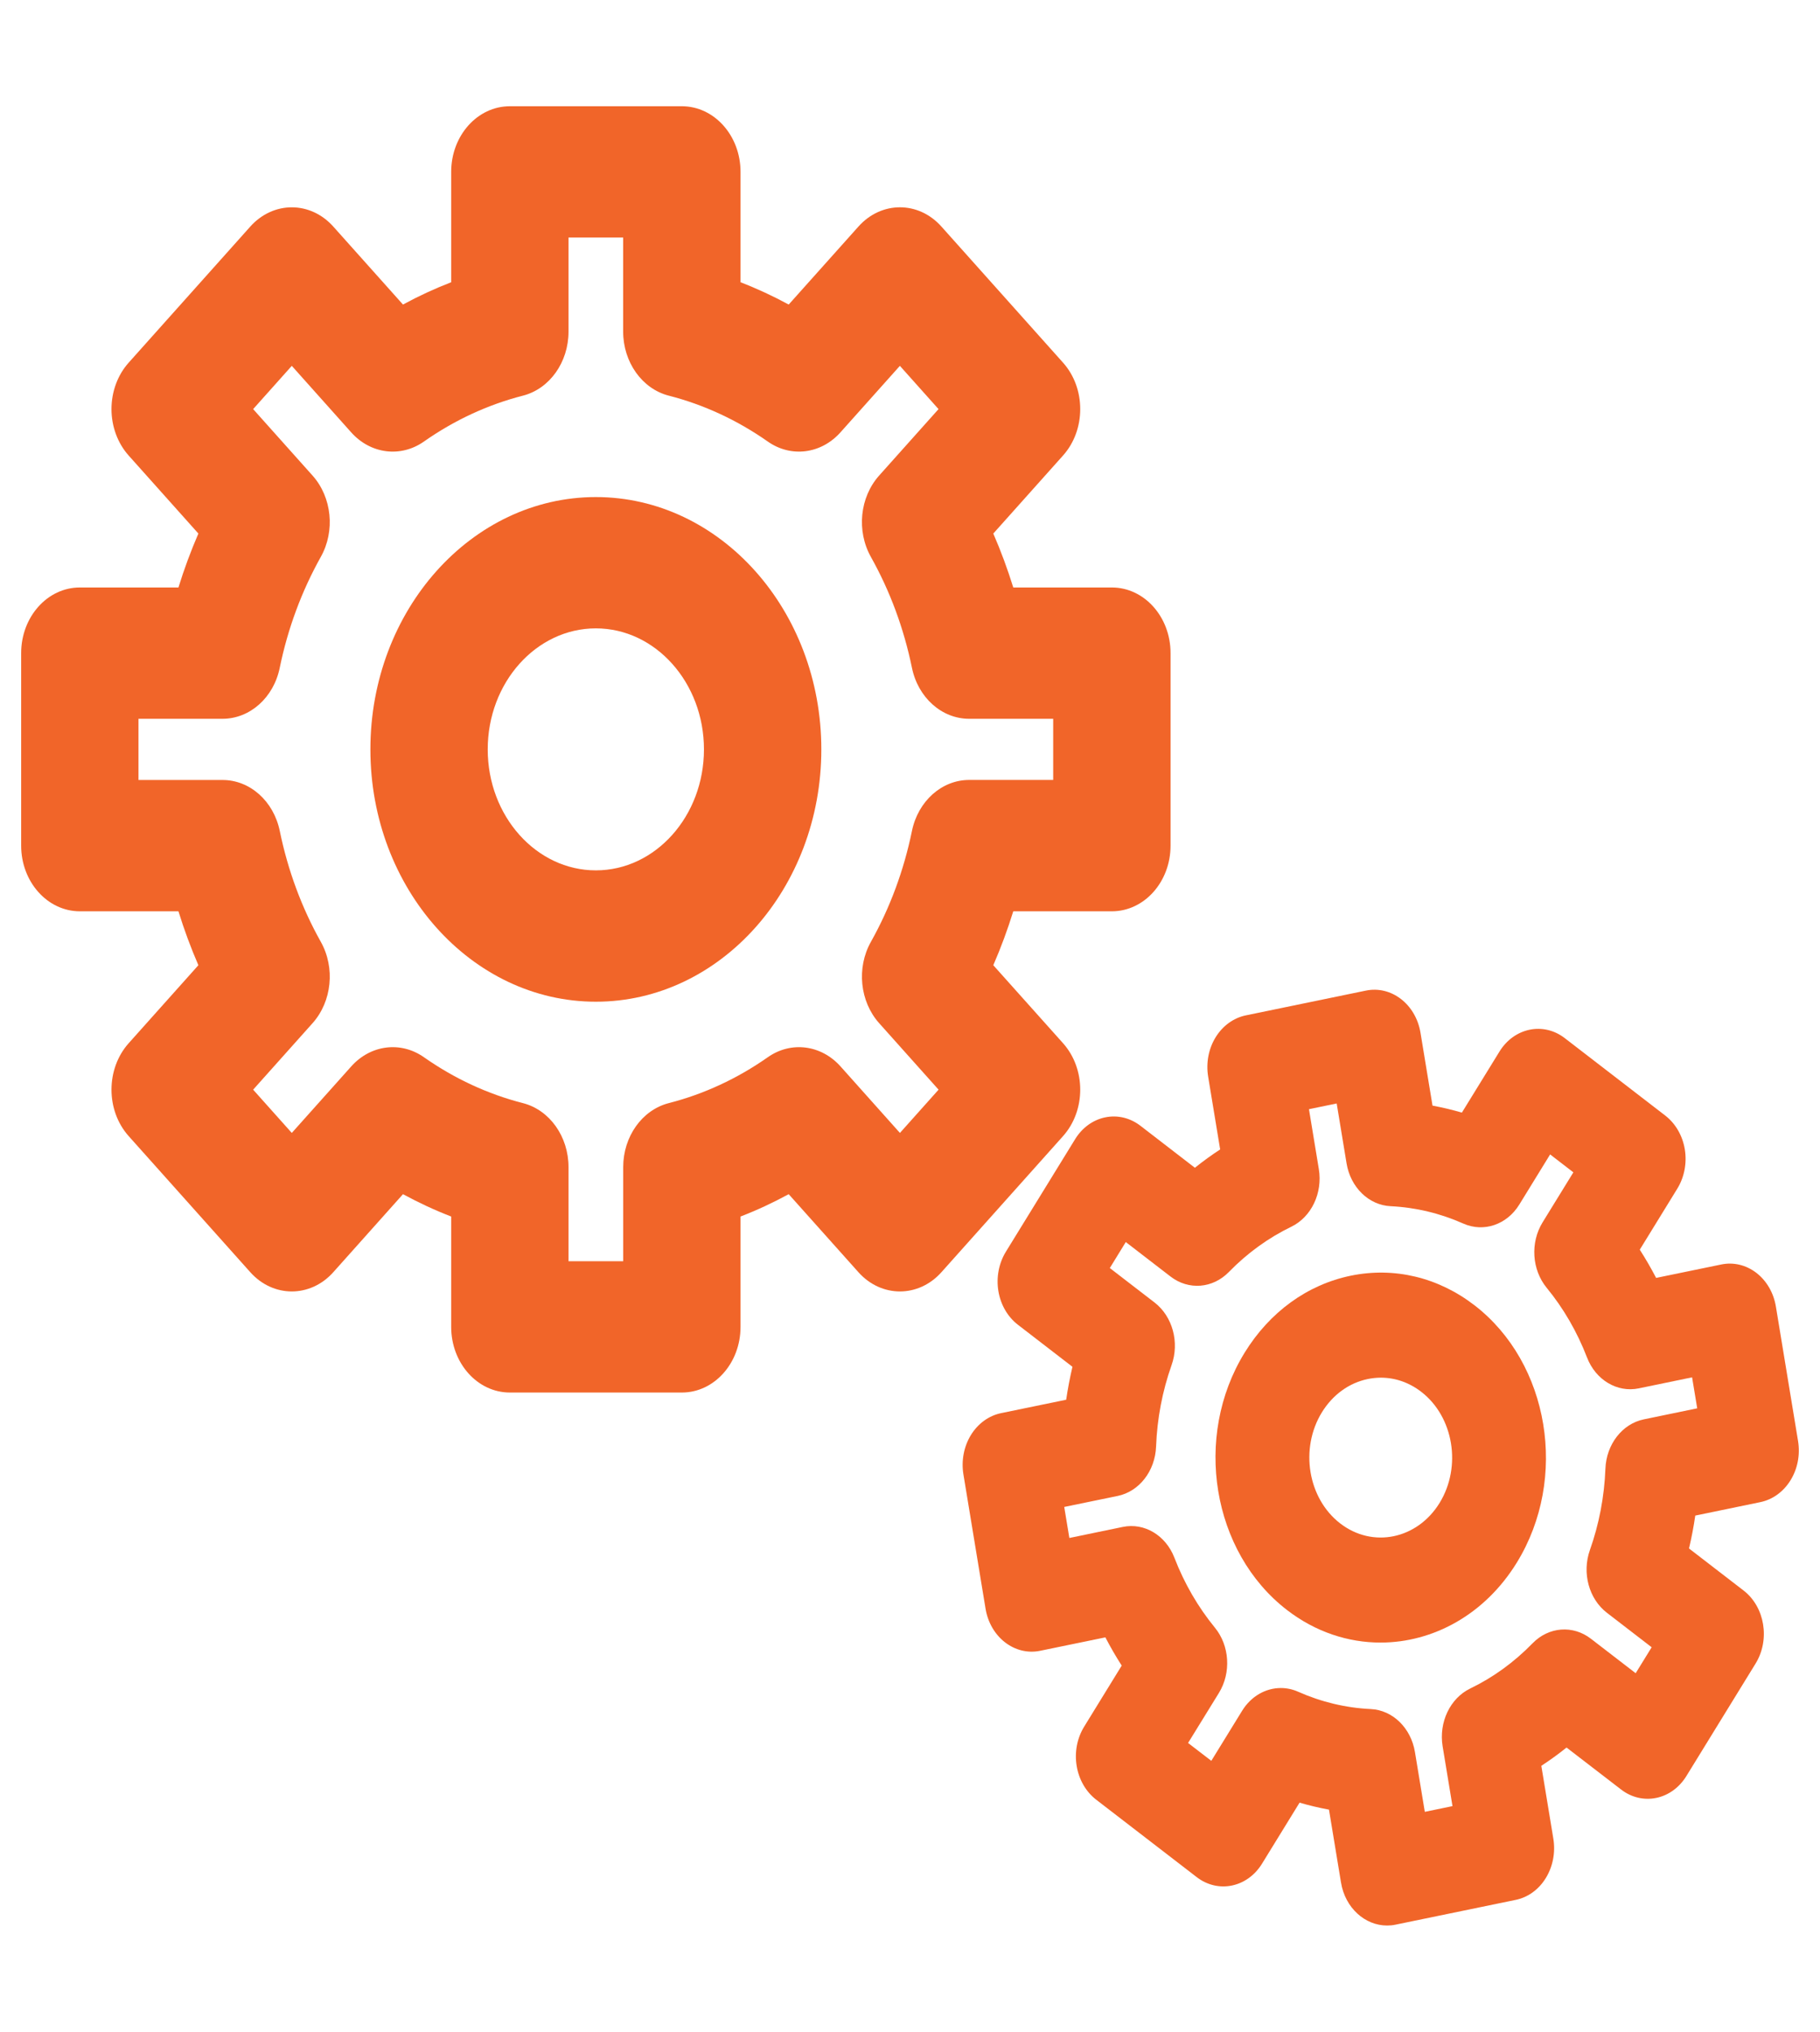 <svg width="43" height="48" viewBox="0 0 43 48" fill="none" xmlns="http://www.w3.org/2000/svg">
<g clip-path="url(#clip0_817_390)">
<path d="M25.116 24.646L23.468 22.803C23.648 22.389 23.805 21.964 23.94 21.529H26.269C27.035 21.529 27.656 20.834 27.656 19.977V15.43C27.656 14.573 27.035 13.879 26.269 13.879H23.94C23.805 13.444 23.648 13.019 23.468 12.605L25.116 10.761C25.657 10.156 25.657 9.173 25.116 8.568L22.242 5.352C21.701 4.746 20.823 4.746 20.282 5.352L18.634 7.195C18.264 6.994 17.885 6.818 17.496 6.668V4.061C17.496 3.204 16.875 2.51 16.11 2.51H12.046C11.28 2.51 10.66 3.204 10.66 4.061V6.668C10.271 6.818 9.891 6.994 9.521 7.195L7.874 5.352C7.614 5.061 7.262 4.898 6.894 4.898C6.526 4.898 6.174 5.061 5.914 5.352L3.04 8.568C2.78 8.858 2.634 9.253 2.634 9.665C2.634 10.076 2.78 10.471 3.04 10.762L4.687 12.605C4.508 13.019 4.35 13.444 4.216 13.879H1.886C1.121 13.879 0.5 14.573 0.5 15.43V19.978C0.5 20.834 1.121 21.529 1.886 21.529H4.216C4.35 21.964 4.508 22.389 4.687 22.803L3.04 24.646C2.499 25.252 2.499 26.234 3.04 26.84L5.914 30.056C6.455 30.661 7.333 30.661 7.874 30.056L9.521 28.212C9.891 28.413 10.271 28.59 10.66 28.74V31.347C10.66 32.204 11.28 32.898 12.046 32.898H16.11C16.875 32.898 17.496 32.204 17.496 31.347V28.74C17.885 28.59 18.265 28.413 18.634 28.212L20.282 30.056C20.823 30.661 21.701 30.661 22.242 30.056L25.116 26.84C25.657 26.234 25.657 25.252 25.116 24.646ZM21.546 19.631C21.355 20.561 21.029 21.443 20.576 22.251C20.233 22.863 20.314 23.66 20.771 24.172L22.175 25.743L21.262 26.765L19.858 25.193C19.4 24.682 18.689 24.592 18.141 24.976C17.419 25.483 16.631 25.848 15.8 26.061C15.17 26.223 14.724 26.85 14.724 27.573V29.796H13.432V27.573C13.432 26.85 12.986 26.223 12.356 26.061C11.525 25.848 10.738 25.483 10.015 24.976C9.468 24.592 8.756 24.682 8.299 25.193L6.894 26.765L5.981 25.743L7.385 24.172C7.842 23.66 7.923 22.863 7.58 22.251C7.127 21.443 6.801 20.561 6.61 19.631C6.465 18.926 5.905 18.427 5.259 18.427H3.272V16.981H5.258C5.904 16.981 6.465 16.482 6.609 15.777C6.8 14.847 7.127 13.966 7.579 13.157C7.923 12.545 7.842 11.748 7.385 11.236L5.981 9.665L6.894 8.643L8.298 10.215C8.755 10.726 9.467 10.816 10.015 10.432C10.737 9.925 11.525 9.56 12.356 9.347C12.986 9.185 13.432 8.558 13.432 7.835V5.612H14.723V7.834C14.723 8.557 15.17 9.185 15.8 9.347C16.631 9.56 17.418 9.925 18.141 10.432C18.688 10.816 19.4 10.726 19.857 10.214L21.261 8.643L22.174 9.665L20.77 11.236C20.313 11.748 20.233 12.544 20.576 13.157C21.029 13.965 21.355 14.847 21.546 15.777C21.691 16.482 22.251 16.981 22.897 16.981H24.883V18.426H22.897C22.251 18.426 21.691 18.926 21.546 19.631Z" fill="#F16529"/>
<path d="M14.078 11.743C11.14 11.743 8.751 14.417 8.751 17.704C8.751 20.991 11.14 23.665 14.078 23.665C17.015 23.665 19.405 20.991 19.405 17.704C19.405 14.417 17.015 11.743 14.078 11.743ZM14.078 20.562C12.669 20.562 11.523 19.28 11.523 17.704C11.523 16.127 12.669 14.845 14.078 14.845C15.486 14.845 16.632 16.127 16.632 17.704C16.632 19.28 15.486 20.562 14.078 20.562Z" fill="#F16529"/>
<path d="M41.592 35.487C42.194 35.362 42.593 34.715 42.481 34.041L41.958 30.868C41.905 30.544 41.739 30.258 41.497 30.071C41.254 29.884 40.956 29.813 40.667 29.873L39.128 30.19C39.009 29.961 38.88 29.738 38.742 29.523L39.629 28.081C39.795 27.81 39.859 27.476 39.806 27.152C39.752 26.828 39.586 26.542 39.344 26.355L36.969 24.525C36.465 24.137 35.774 24.279 35.427 24.843L34.539 26.285C34.31 26.218 34.078 26.163 33.845 26.12L33.561 24.398C33.45 23.724 32.871 23.278 32.269 23.403L29.433 23.988C29.144 24.048 28.888 24.234 28.721 24.505C28.554 24.776 28.491 25.11 28.544 25.434L28.828 27.155C28.623 27.289 28.424 27.433 28.231 27.588L26.943 26.595C26.701 26.409 26.402 26.337 26.113 26.397C25.823 26.456 25.567 26.642 25.401 26.913L23.765 29.572C23.599 29.843 23.535 30.177 23.588 30.5C23.641 30.824 23.808 31.111 24.05 31.297L25.338 32.29C25.278 32.547 25.228 32.806 25.19 33.068L23.651 33.385C23.362 33.445 23.106 33.631 22.939 33.902C22.773 34.173 22.709 34.507 22.762 34.831L23.285 38.004C23.396 38.678 23.975 39.124 24.577 38.999L26.116 38.682C26.235 38.911 26.364 39.134 26.502 39.349L25.615 40.791C25.448 41.062 25.384 41.396 25.438 41.72C25.491 42.044 25.657 42.33 25.899 42.517L28.275 44.347C28.779 44.735 29.47 44.593 29.817 44.029L30.704 42.587C30.933 42.654 31.165 42.709 31.399 42.752L31.683 44.474C31.781 45.072 32.248 45.49 32.772 45.49C32.839 45.49 32.907 45.484 32.974 45.469L35.81 44.884C36.1 44.825 36.356 44.639 36.522 44.368C36.689 44.096 36.753 43.762 36.7 43.439L36.416 41.717C36.621 41.583 36.82 41.439 37.012 41.285L38.301 42.277C38.543 42.464 38.841 42.535 39.131 42.475C39.42 42.416 39.676 42.23 39.843 41.959L41.478 39.301C41.825 38.736 41.698 37.964 41.194 37.575L39.905 36.582C39.966 36.326 40.015 36.066 40.053 35.805L41.592 35.487ZM38.837 33.532C38.328 33.637 37.952 34.121 37.93 34.699C37.904 35.36 37.781 36.006 37.563 36.621C37.373 37.159 37.539 37.773 37.965 38.101L39.023 38.916L38.645 39.529L37.588 38.715C37.162 38.386 36.59 38.431 36.209 38.822C35.774 39.269 35.278 39.629 34.735 39.891C34.261 40.121 33.991 40.687 34.084 41.256L34.317 42.669L33.663 42.804L33.43 41.391C33.336 40.822 32.904 40.401 32.387 40.376C31.796 40.348 31.218 40.21 30.669 39.966C30.536 39.907 30.398 39.879 30.261 39.879C29.904 39.879 29.559 40.072 29.347 40.416L28.619 41.599L28.07 41.177L28.799 39.994C29.092 39.517 29.052 38.877 28.702 38.451C28.303 37.963 27.981 37.408 27.747 36.801C27.542 36.27 27.035 35.968 26.528 36.073L25.265 36.334L25.144 35.601L26.407 35.341C26.916 35.236 27.292 34.752 27.314 34.173C27.339 33.513 27.462 32.866 27.68 32.251C27.871 31.713 27.704 31.1 27.278 30.771L26.221 29.957L26.598 29.343L27.656 30.158C28.082 30.486 28.653 30.441 29.034 30.05C29.47 29.603 29.966 29.244 30.509 28.981C30.983 28.751 31.253 28.186 31.159 27.617L30.926 26.204L31.581 26.069L31.814 27.482C31.907 28.051 32.34 28.472 32.856 28.496C33.447 28.525 34.025 28.663 34.574 28.907C35.055 29.12 35.603 28.933 35.896 28.457L36.624 27.273L37.173 27.696L36.445 28.879C36.152 29.356 36.192 29.995 36.541 30.422C36.941 30.909 37.262 31.464 37.496 32.071C37.701 32.602 38.208 32.904 38.716 32.8L39.978 32.539L40.099 33.271L38.837 33.532Z" fill="#F16529"/>
<path d="M34.836 30.836C33.977 30.175 32.939 29.927 31.913 30.138C30.887 30.35 29.997 30.996 29.405 31.958C28.184 33.943 28.633 36.669 30.407 38.036C31.082 38.556 31.853 38.805 32.616 38.805C33.859 38.805 35.082 38.144 35.838 36.914C37.059 34.929 36.61 32.203 34.836 30.836ZM34.012 35.507C33.484 36.364 32.431 36.582 31.665 35.991C30.899 35.401 30.704 34.223 31.232 33.365C31.232 33.365 31.232 33.365 31.232 33.365C31.488 32.95 31.872 32.671 32.316 32.579C32.419 32.558 32.523 32.547 32.625 32.547C32.964 32.547 33.294 32.661 33.579 32.881C34.345 33.471 34.539 34.649 34.012 35.507Z" fill="#F16529"/>
</g>
<defs>
<clipPath id="clip0_817_390">
<rect width="42" height="47" fill="white" transform="translate(0.5 0.5)"/>
</clipPath>
</defs>
</svg>
